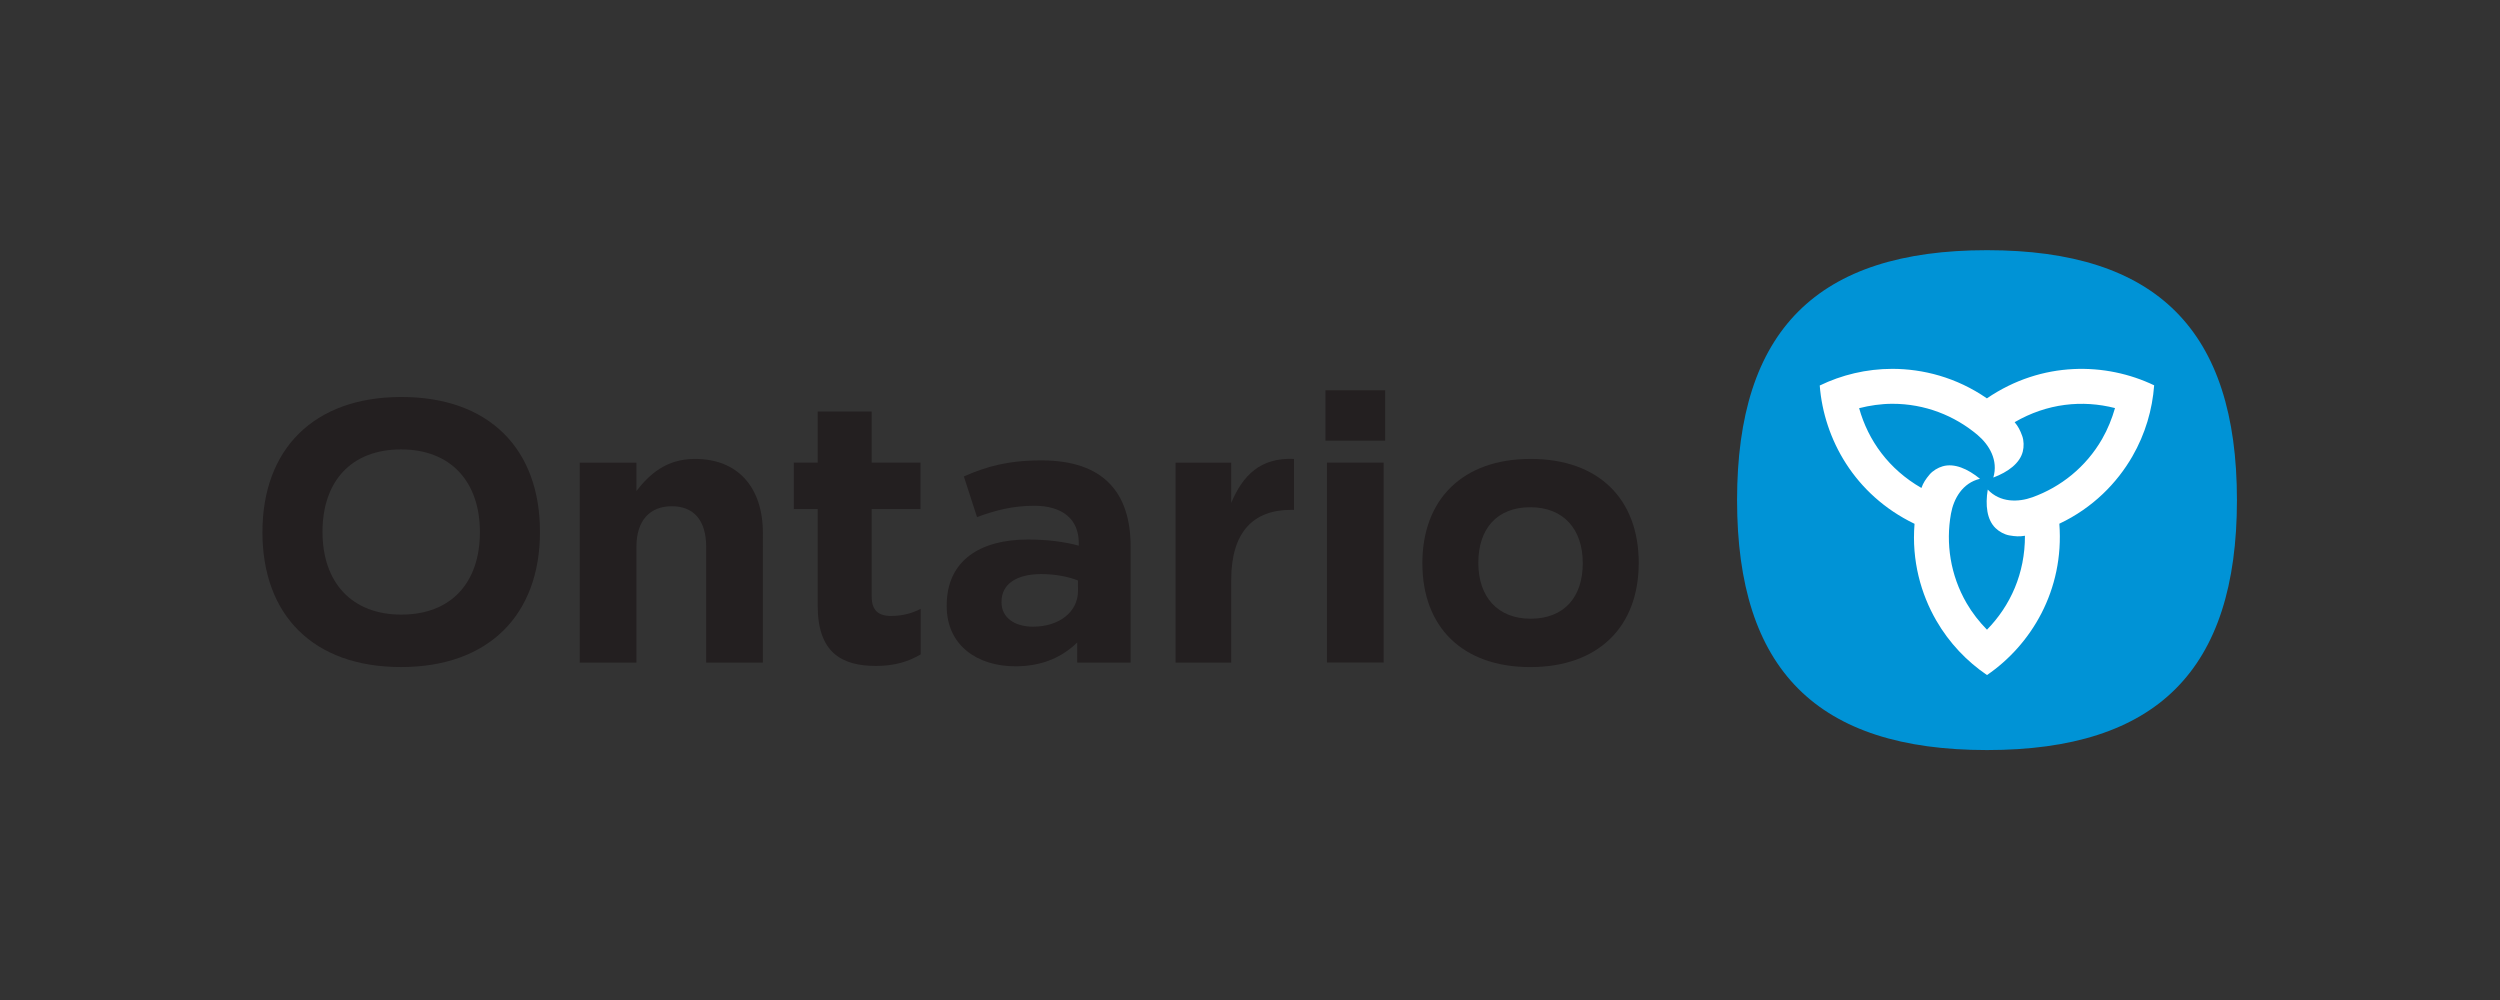 <?xml version="1.0" encoding="utf-8"?>
<!-- Generator: Adobe Illustrator 22.1.0, SVG Export Plug-In . SVG Version: 6.00 Build 0)  -->
<svg version="1.0"
	 id="svg2" xmlns:cc="http://creativecommons.org/ns#" xmlns:dc="http://purl.org/dc/elements/1.1/" xmlns:rdf="http://www.w3.org/1999/02/22-rdf-syntax-ns#" xmlns:svg="http://www.w3.org/2000/svg"
	 xmlns="http://www.w3.org/2000/svg" xmlns:xlink="http://www.w3.org/1999/xlink" x="0px" y="0px" viewBox="0 0 1200 480"
	 style="enable-background:new 0 0 1200 480;" xml:space="preserve">
<rect x="0" y="0" width="1200" height="480" fill="#333333" stroke="none"/>
<style type="text/css">
	.st0{fill:#231F20;}
	.st1{fill:#0093D6;}
	.st2{fill:#FFFFFF;}
</style>
<g id="g10" transform="matrix(1.333,0,0,-1.333,0,480)">
	<g id="g12" transform="scale(0.1)">
		<path id="path14" class="st0" d="M1445.3,1387.8c-179.4,0-284,116.3-284,298s103.4,296.8,282.8,296.8s284-116.3,284-298
			C1728.1,1502.9,1624.7,1387.8,1445.3,1387.8z M1445.4,2171.4c-316.5,0-500.4-188.8-500.4-486.9c0-298.2,182.5-485.6,499-485.6
			s500.4,188.8,500.4,486.9C1944.4,1984,1761.9,2171.4,1445.4,2171.4"/>
		<path id="path16" class="st0" d="M2542.9,1215v416.6c0,96.7-45.7,146.4-123.6,146.4c-77.9,0-127.6-49.7-127.6-146.4V1215h-204.2
			v720h204.2v-102.1c47,60.4,107.4,115.5,210.9,115.5c154.5,0,244.5-102.1,244.5-267.3V1215H2542.9"/>
		<path id="path18" class="st0" d="M3138.9,1452.8c0-47,21.3-69.9,69.7-69.9c39.9,0,75.4,9.4,106.7,25.5v-163.9
			c-43-25.5-92.7-41.6-161.2-41.6c-124.9,0-209.6,49.7-209.6,216.3v348.7h-86V1935h86v184h194.3v-184h175.8v-167.1h-175.8v-315.1"/>
		<path id="path20" class="st0" d="M3881.7,1472.4c0-73.9-66.5-128.1-161.9-128.1c-65.8,0-113.4,32.2-113.4,87.3v2.7
			c0,64.5,55.6,99.4,142.9,99.4c49.7,0,97.3-9,132.3-23.1L3881.7,1472.4z M3750.2,1943.1c-122.2,0-200.1-22.8-279.4-57.8l47.3-146.4
			c65.8,24.2,128.4,40.8,206.3,40.8c102.1,0,160.1-48.9,160.1-133.5V1636c-50.8,13.8-110.9,22.1-183.5,22.1
			c-170.6,0-292-74.9-292-237.2v-2.7c0-142.4,111.5-216.6,247.2-216.6c100,0,170.8,35.2,222.7,85.7V1215h192.4v417.8
			C4071.2,1827.5,3973.2,1943.1,3750.2,1943.1"/>
		<path id="path22" class="st0" d="M4648.7,1764.9c-135.7,0-215.2-80.1-215.2-252V1215h-200.4v720h200.4v-145.1
			c41.6,99.4,105.1,163.9,226,158.5v-183.6L4648.7,1764.9"/>
		<path id="path24" class="st0" d="M4978.6,1931.3l3.8,3.8h-204.2v-720h204.2v720L4978.6,1931.3z M4987.8,2195.6v-181.4h-214.9
			v181.4H4987.8l-3.8-3.8L4987.8,2195.6"/>
		<path id="path26" class="st0" d="M5511.6,1373c-119,0-188.3,78.8-188.3,201.3c0,121.9,66.5,200.1,187.2,200.1
			c119.5,0,188.9-78.8,188.9-201.3C5699.4,1451.2,5632.9,1373,5511.6,1373L5511.6,1373z M5511.7,1948.4
			c-244.4,0-389.9-145.1-389.9-375.8c0-230,144.8-373.8,388.5-373.8c245.1,0,390.6,145.1,390.6,375.1
			C5900.9,1804.7,5756.1,1948.4,5511.7,1948.4"/>
		<path id="path28" class="st1" d="M7155,2700c-611.5,0-900-288.5-900-900c0-611.6,288.5-900,900-900s900,288.4,900,900
			C8055,2411.5,7766.5,2700,7155,2700"/>
		<path id="path30" class="st2" d="M7569.4,2020c-58.3-101.3-148.9-172.9-250.6-209.6c-51.8-18.7-116.8-19.5-161.1,27.6
			c-9.2-56.4-3.2-108.4,27.9-138.7c13.1-12.8,32.4-23.3,49.7-26.3c21.4-3.8,36.7-4.7,56.3-1.3c0.4-135.3-51.9-251.5-136.7-338.3
			c-27.5,28.1-52.9,60.1-73.5,95.7c-58.6,101.2-75.3,215.4-56.2,321.9c9.7,54.2,41.5,110.9,104.5,125.8
			c-44.3,36.2-92.3,56.9-134,45.1c-17.6-5-36.4-16.4-47.6-29.8c-14-16.7-22.5-29.5-29.3-48.3c-117.2,67.3-191.6,170.6-224.3,287.3
			c38.1,9.7,78.5,15.7,119.6,15.8c116.9,0.2,224.1-42.5,306.9-112.3c42.1-35.5,75.3-91.4,56.7-153.3c53.4,20.2,95.5,51.4,106.1,93.5
			c4.5,17.7,4,39.7-2,56.2c-7.5,20.6-14.4,34.3-27.3,49.7c117,68,243.8,80.9,361.4,50.8C7605,2093.6,7589.9,2055.6,7569.4,2020
			L7569.4,2020z M7154.6,2166.4C7154.6,2166.3,7154.6,2166.3,7154.6,2166.4c-109.9,76.1-231.2,106.3-340.7,106.3
			c-93.4,0-182.5-21.9-261.2-60c14.7-191,124.4-393.4,341.4-498c-11-133.3,23.5-253.5,78.3-348.4c46.7-80.9,110.3-147.1,182.6-196.2
			c158.1,108.2,278.6,304.6,260.5,545c121.1,57.1,208,147.1,262.8,242.1c46.7,80.9,72.2,169,78.6,256.2
			C7584.2,2296.2,7353.9,2302.3,7154.6,2166.4"/>
	</g>
</g>
</svg>

